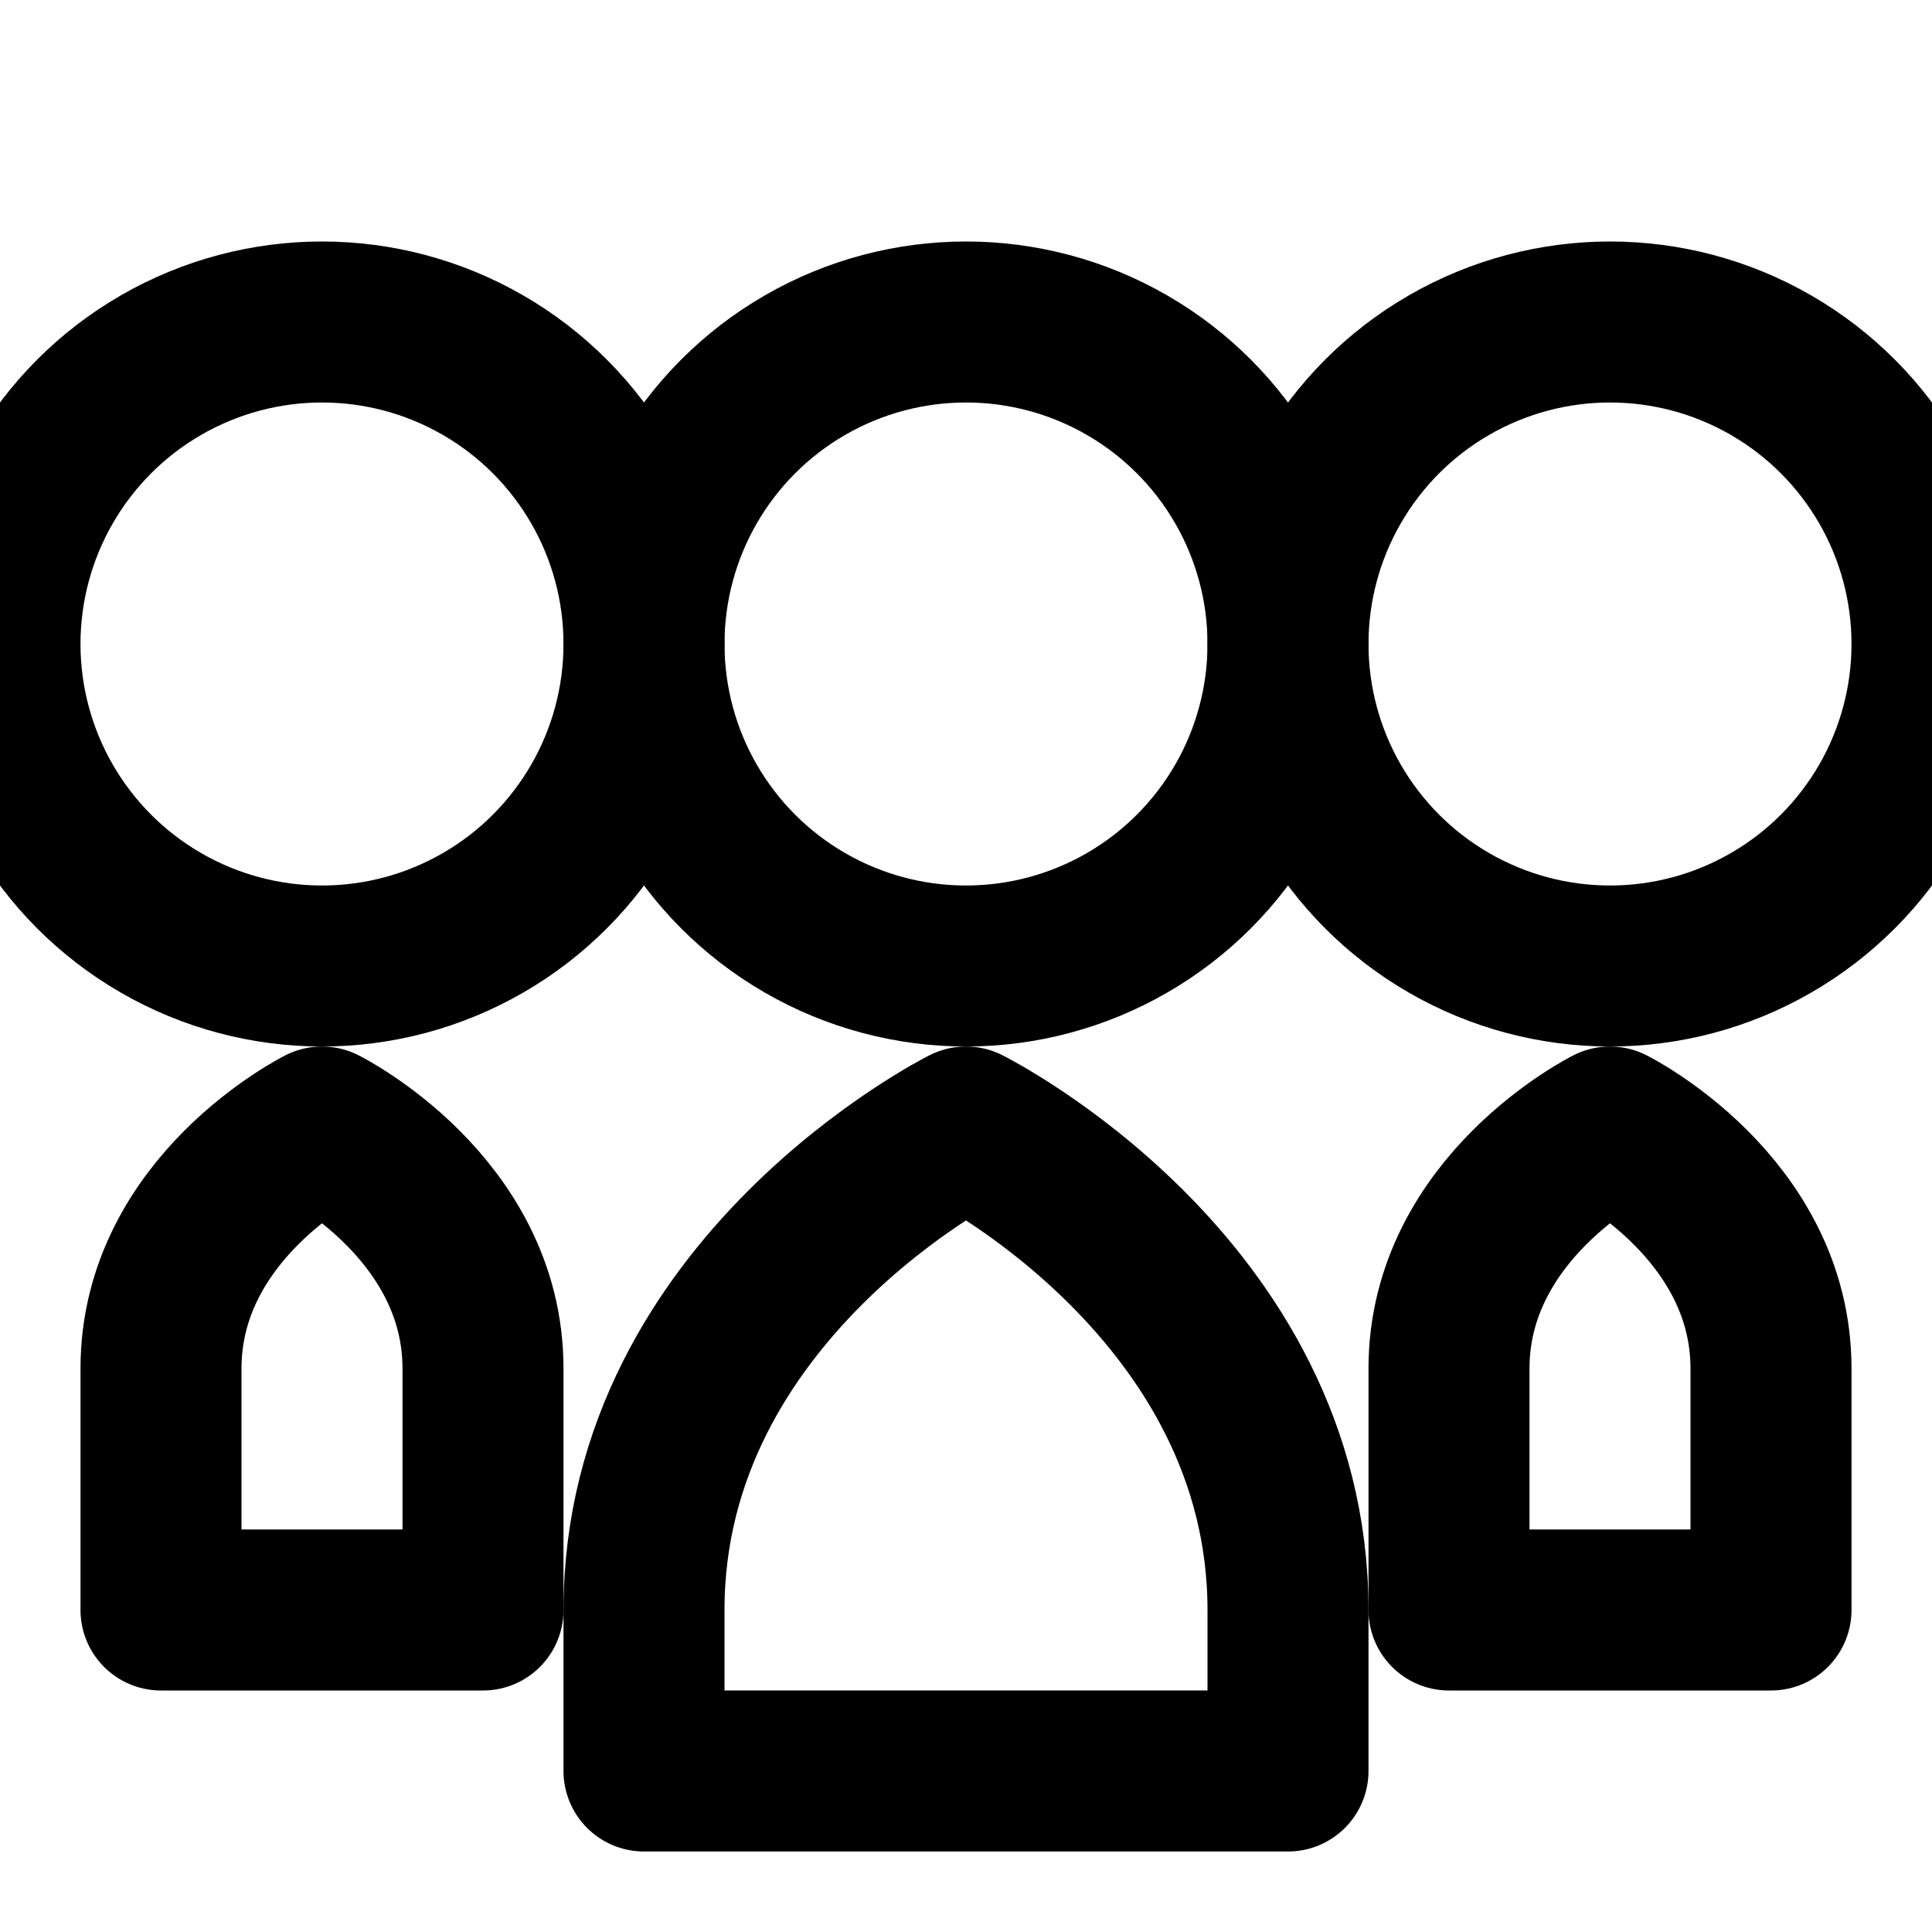 <!-- Ícone de clientes atendidos -->
<svg xmlns="http://www.w3.org/2000/svg" width="24" height="24" viewBox="0 0 24 24" fill="none" stroke="currentColor" stroke-width="2" stroke-linecap="round" stroke-linejoin="round">
  <circle cx="12" cy="8" r="4"/>
  <circle cx="20" cy="8" r="4"/>
  <circle cx="4" cy="8" r="4"/>
  <path d="M12 14s-4 2-4 6v2h8v-2c0-4-4-6-4-6z"/>
  <path d="M20 14s-2 1-2 3v3h4v-3c0-2-2-3-2-3z"/>
  <path d="M4 14s2 1 2 3v3H2v-3c0-2 2-3 2-3z"/>
</svg>
